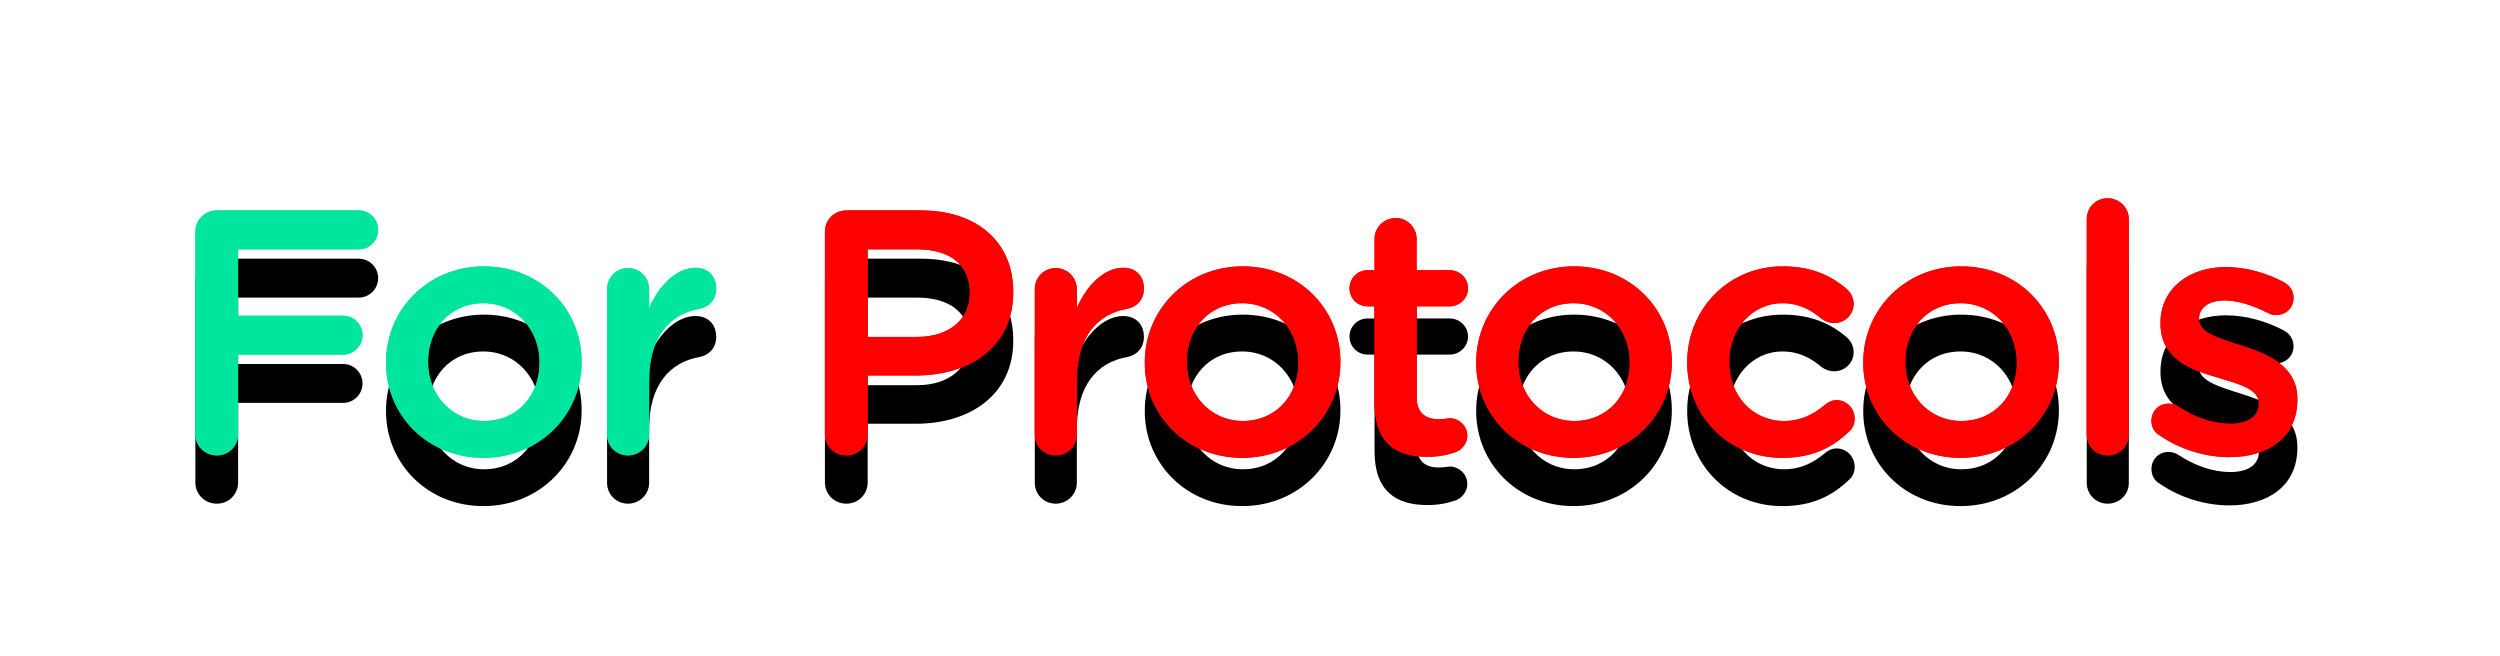 <svg width="259" height="68" viewBox="0 0 259 68" fill="none" xmlns="http://www.w3.org/2000/svg">
<path d="M20.24 49.984C20.24 51.208 21.212 52.18 22.472 52.18C23.696 52.18 24.668 51.208 24.668 49.984V41.74H35.54C36.656 41.74 37.556 40.84 37.556 39.724C37.556 38.608 36.656 37.708 35.54 37.708H24.668V30.832H37.16C38.276 30.832 39.176 29.932 39.176 28.816C39.176 27.7 38.276 26.8 37.16 26.8H22.472C21.212 26.8 20.24 27.772 20.24 29.032V49.984ZM50.07 52.432C55.938 52.432 60.258 47.932 60.258 42.532V42.46C60.258 37.024 55.974 32.596 50.142 32.596C44.31 32.596 39.99 37.096 39.99 42.532V42.604C39.99 48.004 44.274 52.432 50.07 52.432ZM50.142 48.616C46.758 48.616 44.346 45.844 44.346 42.532V42.46C44.346 39.148 46.578 36.412 50.07 36.412C53.49 36.412 55.902 39.184 55.902 42.532V42.604C55.902 45.88 53.67 48.616 50.142 48.616ZM62.894 50.02C62.894 51.244 63.866 52.18 65.054 52.18C66.278 52.18 67.25 51.208 67.25 50.02V44.404C67.25 39.904 69.374 37.528 72.47 36.988C73.442 36.808 74.198 36.052 74.198 34.9C74.198 33.64 73.406 32.74 72.038 32.74C70.13 32.74 68.258 34.54 67.25 36.916V34.972C67.25 33.748 66.278 32.776 65.054 32.776C63.83 32.776 62.894 33.748 62.894 34.972V50.02ZM85.462 49.984C85.462 51.208 86.434 52.18 87.694 52.18C88.918 52.18 89.89 51.208 89.89 49.984V43.9H94.894C100.438 43.9 104.974 40.948 104.974 35.296V35.224C104.974 30.148 101.302 26.8 95.398 26.8H87.694C86.434 26.8 85.462 27.772 85.462 29.032V49.984ZM89.89 39.904V30.832H95.038C98.35 30.832 100.474 32.38 100.474 35.332V35.404C100.474 38.032 98.386 39.904 95.038 39.904H89.89ZM107.205 50.02C107.205 51.244 108.177 52.18 109.365 52.18C110.589 52.18 111.561 51.208 111.561 50.02V44.404C111.561 39.904 113.685 37.528 116.781 36.988C117.753 36.808 118.509 36.052 118.509 34.9C118.509 33.64 117.717 32.74 116.349 32.74C114.441 32.74 112.569 34.54 111.561 36.916V34.972C111.561 33.748 110.589 32.776 109.365 32.776C108.141 32.776 107.205 33.748 107.205 34.972V50.02ZM128.679 52.432C134.547 52.432 138.867 47.932 138.867 42.532V42.46C138.867 37.024 134.583 32.596 128.751 32.596C122.919 32.596 118.599 37.096 118.599 42.532V42.604C118.599 48.004 122.883 52.432 128.679 52.432ZM128.751 48.616C125.367 48.616 122.955 45.844 122.955 42.532V42.46C122.955 39.148 125.187 36.412 128.679 36.412C132.099 36.412 134.511 39.184 134.511 42.532V42.604C134.511 45.88 132.279 48.616 128.751 48.616ZM147.875 52.324C149.027 52.324 149.927 52.144 150.863 51.82C151.475 51.568 152.015 50.92 152.015 50.128C152.015 49.12 151.151 48.328 150.179 48.328C150.035 48.328 149.603 48.436 149.099 48.436C147.623 48.436 146.759 47.752 146.759 46.06V36.736H150.179C151.223 36.736 152.087 35.908 152.087 34.864C152.087 33.82 151.223 32.992 150.179 32.992H146.759V29.752C146.759 28.564 145.787 27.592 144.599 27.592C143.375 27.592 142.403 28.564 142.403 29.752V32.992H141.683C140.639 32.992 139.811 33.82 139.811 34.864C139.811 35.908 140.639 36.736 141.683 36.736H142.403V46.744C142.403 50.92 144.671 52.324 147.875 52.324ZM163.013 52.432C168.881 52.432 173.201 47.932 173.201 42.532V42.46C173.201 37.024 168.917 32.596 163.085 32.596C157.253 32.596 152.933 37.096 152.933 42.532V42.604C152.933 48.004 157.217 52.432 163.013 52.432ZM163.085 48.616C159.701 48.616 157.289 45.844 157.289 42.532V42.46C157.289 39.148 159.521 36.412 163.013 36.412C166.433 36.412 168.845 39.184 168.845 42.532V42.604C168.845 45.88 166.613 48.616 163.085 48.616ZM184.621 52.432C187.789 52.432 189.841 51.352 191.533 49.732C191.929 49.408 192.145 48.94 192.145 48.364C192.145 47.32 191.317 46.456 190.273 46.456C189.769 46.456 189.337 46.708 189.085 46.924C187.897 47.932 186.565 48.616 184.837 48.616C181.489 48.616 179.149 45.916 179.149 42.532V42.46C179.149 39.148 181.489 36.412 184.657 36.412C186.385 36.412 187.609 37.096 188.725 38.032C189.013 38.248 189.481 38.464 190.021 38.464C191.137 38.464 192.037 37.6 192.037 36.484C192.037 35.764 191.641 35.224 191.353 34.972C189.733 33.568 187.681 32.596 184.693 32.596C178.969 32.596 174.793 37.132 174.793 42.532V42.604C174.793 48.004 178.969 52.432 184.621 52.432ZM203.112 52.432C208.98 52.432 213.3 47.932 213.3 42.532V42.46C213.3 37.024 209.016 32.596 203.184 32.596C197.352 32.596 193.032 37.096 193.032 42.532V42.604C193.032 48.004 197.316 52.432 203.112 52.432ZM203.184 48.616C199.8 48.616 197.388 45.844 197.388 42.532V42.46C197.388 39.148 199.62 36.412 203.112 36.412C206.532 36.412 208.944 39.184 208.944 42.532V42.604C208.944 45.88 206.712 48.616 203.184 48.616ZM216.188 50.02C216.188 51.244 217.16 52.18 218.348 52.18C219.572 52.18 220.544 51.244 220.544 50.02V27.7C220.544 26.512 219.572 25.54 218.348 25.54C217.124 25.54 216.188 26.512 216.188 27.7V50.02ZM230.953 52.36C234.913 52.36 238.009 50.38 238.009 46.384V46.312C238.009 42.892 234.877 41.632 232.105 40.768C229.873 40.048 227.821 39.472 227.821 38.068V37.996C227.821 36.916 228.793 36.124 230.485 36.124C231.817 36.124 233.401 36.628 234.949 37.42C235.237 37.564 235.453 37.636 235.813 37.636C236.821 37.636 237.613 36.88 237.613 35.872C237.613 35.116 237.181 34.54 236.569 34.216C234.733 33.244 232.609 32.668 230.593 32.668C226.813 32.668 223.825 34.864 223.825 38.464V38.536C223.825 42.172 226.957 43.324 229.765 44.116C231.997 44.8 234.013 45.304 234.013 46.78V46.852C234.013 48.112 232.933 48.904 231.061 48.904C229.333 48.904 227.425 48.292 225.589 47.068C225.337 46.924 225.013 46.816 224.653 46.816C223.645 46.816 222.889 47.608 222.889 48.58C222.889 49.3 223.249 49.84 223.717 50.092C225.913 51.604 228.541 52.36 230.953 52.36Z" fill="black"/>
<path d="M20.24 44.984C20.24 46.208 21.212 47.18 22.472 47.18C23.696 47.18 24.668 46.208 24.668 44.984V36.74H35.54C36.656 36.74 37.556 35.84 37.556 34.724C37.556 33.608 36.656 32.708 35.54 32.708H24.668V25.832H37.16C38.276 25.832 39.176 24.932 39.176 23.816C39.176 22.7 38.276 21.8 37.16 21.8H22.472C21.212 21.8 20.24 22.772 20.24 24.032V44.984ZM50.07 47.432C55.938 47.432 60.258 42.932 60.258 37.532V37.46C60.258 32.024 55.974 27.596 50.142 27.596C44.31 27.596 39.99 32.096 39.99 37.532V37.604C39.99 43.004 44.274 47.432 50.07 47.432ZM50.142 43.616C46.758 43.616 44.346 40.844 44.346 37.532V37.46C44.346 34.148 46.578 31.412 50.07 31.412C53.49 31.412 55.902 34.184 55.902 37.532V37.604C55.902 40.88 53.67 43.616 50.142 43.616ZM62.894 45.02C62.894 46.244 63.866 47.18 65.054 47.18C66.278 47.18 67.25 46.208 67.25 45.02V39.404C67.25 34.904 69.374 32.528 72.47 31.988C73.442 31.808 74.198 31.052 74.198 29.9C74.198 28.64 73.406 27.74 72.038 27.74C70.13 27.74 68.258 29.54 67.25 31.916V29.972C67.25 28.748 66.278 27.776 65.054 27.776C63.83 27.776 62.894 28.748 62.894 29.972V45.02Z" fill="#00E59D"/>
<path d="M85.462 44.984C85.462 46.208 86.434 47.18 87.694 47.18C88.918 47.18 89.89 46.208 89.89 44.984V38.9H94.894C100.438 38.9 104.974 35.948 104.974 30.296V30.224C104.974 25.148 101.302 21.8 95.398 21.8H87.694C86.434 21.8 85.462 22.772 85.462 24.032V44.984ZM89.89 34.904V25.832H95.038C98.35 25.832 100.474 27.38 100.474 30.332V30.404C100.474 33.032 98.386 34.904 95.038 34.904H89.89ZM107.205 45.02C107.205 46.244 108.177 47.18 109.365 47.18C110.589 47.18 111.561 46.208 111.561 45.02V39.404C111.561 34.904 113.685 32.528 116.781 31.988C117.753 31.808 118.509 31.052 118.509 29.9C118.509 28.64 117.717 27.74 116.349 27.74C114.441 27.74 112.569 29.54 111.561 31.916V29.972C111.561 28.748 110.589 27.776 109.365 27.776C108.141 27.776 107.205 28.748 107.205 29.972V45.02ZM128.679 47.432C134.547 47.432 138.867 42.932 138.867 37.532V37.46C138.867 32.024 134.583 27.596 128.751 27.596C122.919 27.596 118.599 32.096 118.599 37.532V37.604C118.599 43.004 122.883 47.432 128.679 47.432ZM128.751 43.616C125.367 43.616 122.955 40.844 122.955 37.532V37.46C122.955 34.148 125.187 31.412 128.679 31.412C132.099 31.412 134.511 34.184 134.511 37.532V37.604C134.511 40.88 132.279 43.616 128.751 43.616ZM147.875 47.324C149.027 47.324 149.927 47.144 150.863 46.82C151.475 46.568 152.015 45.92 152.015 45.128C152.015 44.12 151.151 43.328 150.179 43.328C150.035 43.328 149.603 43.436 149.099 43.436C147.623 43.436 146.759 42.752 146.759 41.06V31.736H150.179C151.223 31.736 152.087 30.908 152.087 29.864C152.087 28.82 151.223 27.992 150.179 27.992H146.759V24.752C146.759 23.564 145.787 22.592 144.599 22.592C143.375 22.592 142.403 23.564 142.403 24.752V27.992H141.683C140.639 27.992 139.811 28.82 139.811 29.864C139.811 30.908 140.639 31.736 141.683 31.736H142.403V41.744C142.403 45.92 144.671 47.324 147.875 47.324ZM163.013 47.432C168.881 47.432 173.201 42.932 173.201 37.532V37.46C173.201 32.024 168.917 27.596 163.085 27.596C157.253 27.596 152.933 32.096 152.933 37.532V37.604C152.933 43.004 157.217 47.432 163.013 47.432ZM163.085 43.616C159.701 43.616 157.289 40.844 157.289 37.532V37.46C157.289 34.148 159.521 31.412 163.013 31.412C166.433 31.412 168.845 34.184 168.845 37.532V37.604C168.845 40.88 166.613 43.616 163.085 43.616ZM184.621 47.432C187.789 47.432 189.841 46.352 191.533 44.732C191.929 44.408 192.145 43.94 192.145 43.364C192.145 42.32 191.317 41.456 190.273 41.456C189.769 41.456 189.337 41.708 189.085 41.924C187.897 42.932 186.565 43.616 184.837 43.616C181.489 43.616 179.149 40.916 179.149 37.532V37.46C179.149 34.148 181.489 31.412 184.657 31.412C186.385 31.412 187.609 32.096 188.725 33.032C189.013 33.248 189.481 33.464 190.021 33.464C191.137 33.464 192.037 32.6 192.037 31.484C192.037 30.764 191.641 30.224 191.353 29.972C189.733 28.568 187.681 27.596 184.693 27.596C178.969 27.596 174.793 32.132 174.793 37.532V37.604C174.793 43.004 178.969 47.432 184.621 47.432ZM203.112 47.432C208.98 47.432 213.3 42.932 213.3 37.532V37.46C213.3 32.024 209.016 27.596 203.184 27.596C197.352 27.596 193.032 32.096 193.032 37.532V37.604C193.032 43.004 197.316 47.432 203.112 47.432ZM203.184 43.616C199.8 43.616 197.388 40.844 197.388 37.532V37.46C197.388 34.148 199.62 31.412 203.112 31.412C206.532 31.412 208.944 34.184 208.944 37.532V37.604C208.944 40.88 206.712 43.616 203.184 43.616ZM216.188 45.02C216.188 46.244 217.16 47.18 218.348 47.18C219.572 47.18 220.544 46.244 220.544 45.02V22.7C220.544 21.512 219.572 20.54 218.348 20.54C217.124 20.54 216.188 21.512 216.188 22.7V45.02ZM230.953 47.36C234.913 47.36 238.009 45.38 238.009 41.384V41.312C238.009 37.892 234.877 36.632 232.105 35.768C229.873 35.048 227.821 34.472 227.821 33.068V32.996C227.821 31.916 228.793 31.124 230.485 31.124C231.817 31.124 233.401 31.628 234.949 32.42C235.237 32.564 235.453 32.636 235.813 32.636C236.821 32.636 237.613 31.88 237.613 30.872C237.613 30.116 237.181 29.54 236.569 29.216C234.733 28.244 232.609 27.668 230.593 27.668C226.813 27.668 223.825 29.864 223.825 33.464V33.536C223.825 37.172 226.957 38.324 229.765 39.116C231.997 39.8 234.013 40.304 234.013 41.78V41.852C234.013 43.112 232.933 43.904 231.061 43.904C229.333 43.904 227.425 43.292 225.589 42.068C225.337 41.924 225.013 41.816 224.653 41.816C223.645 41.816 222.889 42.608 222.889 43.58C222.889 44.3 223.249 44.84 223.717 45.092C225.913 46.604 228.541 47.36 230.953 47.36Z" fill="#FF0000"/>
<g filter="url(#filter0)">
<path d="M20.24 44.984C20.24 46.208 21.212 47.18 22.472 47.18C23.696 47.18 24.668 46.208 24.668 44.984V36.74H35.54C36.656 36.74 37.556 35.84 37.556 34.724C37.556 33.608 36.656 32.708 35.54 32.708H24.668V25.832H37.16C38.276 25.832 39.176 24.932 39.176 23.816C39.176 22.7 38.276 21.8 37.16 21.8H22.472C21.212 21.8 20.24 22.772 20.24 24.032V44.984ZM50.07 47.432C55.938 47.432 60.258 42.932 60.258 37.532V37.46C60.258 32.024 55.974 27.596 50.142 27.596C44.31 27.596 39.99 32.096 39.99 37.532V37.604C39.99 43.004 44.274 47.432 50.07 47.432ZM50.142 43.616C46.758 43.616 44.346 40.844 44.346 37.532V37.46C44.346 34.148 46.578 31.412 50.07 31.412C53.49 31.412 55.902 34.184 55.902 37.532V37.604C55.902 40.88 53.67 43.616 50.142 43.616ZM62.894 45.02C62.894 46.244 63.866 47.18 65.054 47.18C66.278 47.18 67.25 46.208 67.25 45.02V39.404C67.25 34.904 69.374 32.528 72.47 31.988C73.442 31.808 74.198 31.052 74.198 29.9C74.198 28.64 73.406 27.74 72.038 27.74C70.13 27.74 68.258 29.54 67.25 31.916V29.972C67.25 28.748 66.278 27.776 65.054 27.776C63.83 27.776 62.894 28.748 62.894 29.972V45.02Z" fill="#00E59D"/>
<path d="M85.462 44.984C85.462 46.208 86.434 47.18 87.694 47.18C88.918 47.18 89.89 46.208 89.89 44.984V38.9H94.894C100.438 38.9 104.974 35.948 104.974 30.296V30.224C104.974 25.148 101.302 21.8 95.398 21.8H87.694C86.434 21.8 85.462 22.772 85.462 24.032V44.984ZM89.89 34.904V25.832H95.038C98.35 25.832 100.474 27.38 100.474 30.332V30.404C100.474 33.032 98.386 34.904 95.038 34.904H89.89ZM107.205 45.02C107.205 46.244 108.177 47.18 109.365 47.18C110.589 47.18 111.561 46.208 111.561 45.02V39.404C111.561 34.904 113.685 32.528 116.781 31.988C117.753 31.808 118.509 31.052 118.509 29.9C118.509 28.64 117.717 27.74 116.349 27.74C114.441 27.74 112.569 29.54 111.561 31.916V29.972C111.561 28.748 110.589 27.776 109.365 27.776C108.141 27.776 107.205 28.748 107.205 29.972V45.02ZM128.679 47.432C134.547 47.432 138.867 42.932 138.867 37.532V37.46C138.867 32.024 134.583 27.596 128.751 27.596C122.919 27.596 118.599 32.096 118.599 37.532V37.604C118.599 43.004 122.883 47.432 128.679 47.432ZM128.751 43.616C125.367 43.616 122.955 40.844 122.955 37.532V37.46C122.955 34.148 125.187 31.412 128.679 31.412C132.099 31.412 134.511 34.184 134.511 37.532V37.604C134.511 40.88 132.279 43.616 128.751 43.616ZM147.875 47.324C149.027 47.324 149.927 47.144 150.863 46.82C151.475 46.568 152.015 45.92 152.015 45.128C152.015 44.12 151.151 43.328 150.179 43.328C150.035 43.328 149.603 43.436 149.099 43.436C147.623 43.436 146.759 42.752 146.759 41.06V31.736H150.179C151.223 31.736 152.087 30.908 152.087 29.864C152.087 28.82 151.223 27.992 150.179 27.992H146.759V24.752C146.759 23.564 145.787 22.592 144.599 22.592C143.375 22.592 142.403 23.564 142.403 24.752V27.992H141.683C140.639 27.992 139.811 28.82 139.811 29.864C139.811 30.908 140.639 31.736 141.683 31.736H142.403V41.744C142.403 45.92 144.671 47.324 147.875 47.324ZM163.013 47.432C168.881 47.432 173.201 42.932 173.201 37.532V37.46C173.201 32.024 168.917 27.596 163.085 27.596C157.253 27.596 152.933 32.096 152.933 37.532V37.604C152.933 43.004 157.217 47.432 163.013 47.432ZM163.085 43.616C159.701 43.616 157.289 40.844 157.289 37.532V37.46C157.289 34.148 159.521 31.412 163.013 31.412C166.433 31.412 168.845 34.184 168.845 37.532V37.604C168.845 40.88 166.613 43.616 163.085 43.616ZM184.621 47.432C187.789 47.432 189.841 46.352 191.533 44.732C191.929 44.408 192.145 43.94 192.145 43.364C192.145 42.32 191.317 41.456 190.273 41.456C189.769 41.456 189.337 41.708 189.085 41.924C187.897 42.932 186.565 43.616 184.837 43.616C181.489 43.616 179.149 40.916 179.149 37.532V37.46C179.149 34.148 181.489 31.412 184.657 31.412C186.385 31.412 187.609 32.096 188.725 33.032C189.013 33.248 189.481 33.464 190.021 33.464C191.137 33.464 192.037 32.6 192.037 31.484C192.037 30.764 191.641 30.224 191.353 29.972C189.733 28.568 187.681 27.596 184.693 27.596C178.969 27.596 174.793 32.132 174.793 37.532V37.604C174.793 43.004 178.969 47.432 184.621 47.432ZM203.112 47.432C208.98 47.432 213.3 42.932 213.3 37.532V37.46C213.3 32.024 209.016 27.596 203.184 27.596C197.352 27.596 193.032 32.096 193.032 37.532V37.604C193.032 43.004 197.316 47.432 203.112 47.432ZM203.184 43.616C199.8 43.616 197.388 40.844 197.388 37.532V37.46C197.388 34.148 199.62 31.412 203.112 31.412C206.532 31.412 208.944 34.184 208.944 37.532V37.604C208.944 40.88 206.712 43.616 203.184 43.616ZM216.188 45.02C216.188 46.244 217.16 47.18 218.348 47.18C219.572 47.18 220.544 46.244 220.544 45.02V22.7C220.544 21.512 219.572 20.54 218.348 20.54C217.124 20.54 216.188 21.512 216.188 22.7V45.02ZM230.953 47.36C234.913 47.36 238.009 45.38 238.009 41.384V41.312C238.009 37.892 234.877 36.632 232.105 35.768C229.873 35.048 227.821 34.472 227.821 33.068V32.996C227.821 31.916 228.793 31.124 230.485 31.124C231.817 31.124 233.401 31.628 234.949 32.42C235.237 32.564 235.453 32.636 235.813 32.636C236.821 32.636 237.613 31.88 237.613 30.872C237.613 30.116 237.181 29.54 236.569 29.216C234.733 28.244 232.609 27.668 230.593 27.668C226.813 27.668 223.825 29.864 223.825 33.464V33.536C223.825 37.172 226.957 38.324 229.765 39.116C231.997 39.8 234.013 40.304 234.013 41.78V41.852C234.013 43.112 232.933 43.904 231.061 43.904C229.333 43.904 227.425 43.292 225.589 42.068C225.337 41.924 225.013 41.816 224.653 41.816C223.645 41.816 222.889 42.608 222.889 43.58C222.889 44.3 223.249 44.84 223.717 45.092C225.913 46.604 228.541 47.36 230.953 47.36Z" fill="#FF0000"/>
</g>
<defs>
<filter id="filter0" x="0.24" y="0.54" width="257.769" height="66.892" filterUnits="userSpaceOnUse" color-interpolation-filters="sRGB">
<feFlood flood-opacity="0" result="BackgroundImageFix"/>
<feBlend mode="normal" in="SourceGraphic" in2="BackgroundImageFix" result="shape"/>
<feGaussianBlur stdDeviation="10" result="effect1_foregroundBlur_921_113"/>
</filter>
</defs>
</svg>
